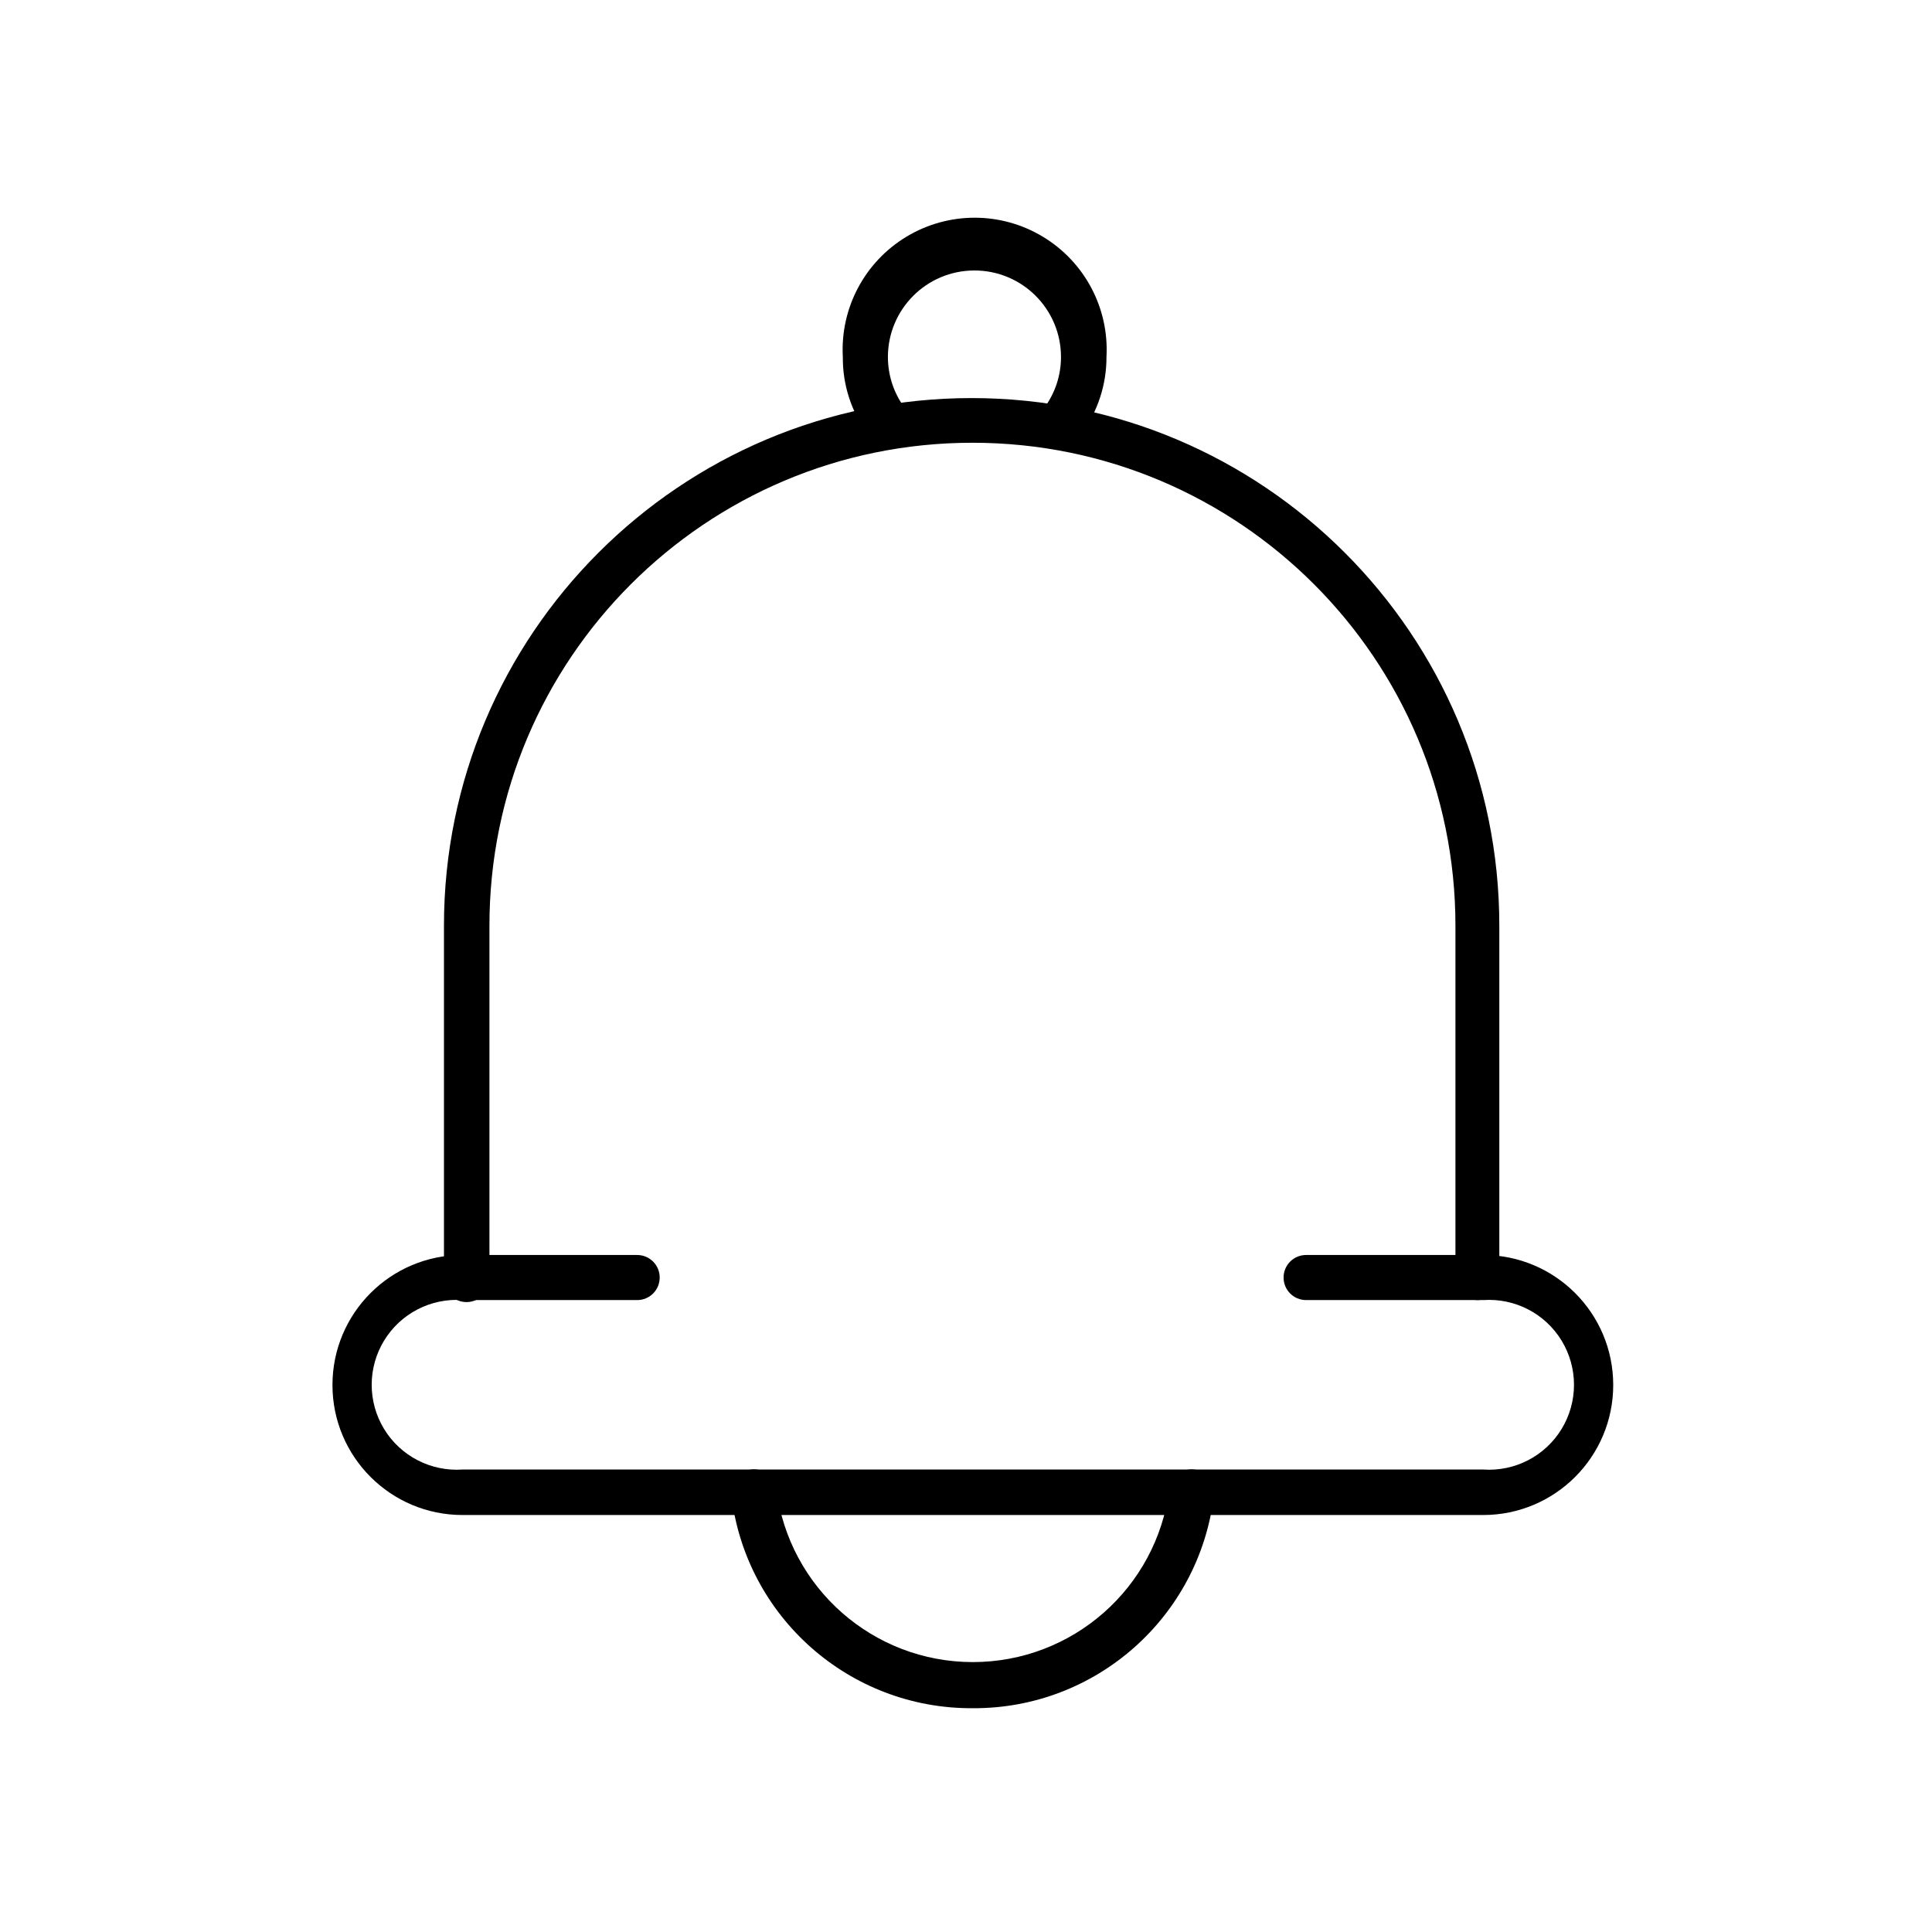 <svg xmlns="http://www.w3.org/2000/svg" width="24" height="24" viewBox="0 0 24 24">
  <g fill="none" fill-rule="evenodd">
    <rect width="24" height="24"/>
    <g fill="#000" fill-rule="nonzero" transform="translate(4 2.5)">
      <path d="M8.085 18.72C6.556 18.73 5.263 17.589 5.085 16.07 5.066 15.915 5.175 15.774 5.33 15.755 5.485 15.736 5.626 15.845 5.645 16 5.802 17.228 6.847 18.147 8.085 18.147 9.323 18.147 10.368 17.228 10.525 16 10.543 15.847 10.682 15.737 10.835 15.755 10.91 15.764 10.977 15.802 11.023 15.861 11.07 15.92 11.09 15.996 11.08 16.07 10.902 17.587 9.612 18.728 8.085 18.72zM14.36 13.65C14.286 13.65 14.215 13.621 14.162 13.568 14.11 13.515 14.08 13.444 14.08 13.37L14.08 9C14.08 5.686 11.394 3 8.08 3 4.766 3 2.08 5.686 2.08 9L2.08 13.395C2.077 13.55 1.95 13.675 1.795 13.675 1.721 13.675 1.65 13.646 1.597 13.593 1.544 13.54 1.515 13.469 1.515 13.395L1.515 9C1.515 5.38 4.45 2.445 8.07 2.445 11.69 2.445 14.625 5.38 14.625 9L14.625 13.395C14.613 13.534 14.5 13.643 14.36 13.65z"/>
      <path d="M7 3C6.908 3.001 6.822 2.956 6.77 2.88 6.572 2.605 6.467 2.274 6.47 1.935 6.436 1.328 6.741.753 7.261.44 7.782.126 8.433.126 8.954.44 9.474.753 9.779 1.328 9.745 1.935 9.746 2.274 9.639 2.605 9.44 2.88 9.398 2.941 9.333 2.983 9.26 2.996 9.186 3.009 9.111 2.992 9.05 2.95 8.922 2.86 8.891 2.684 8.98 2.555 9.11 2.375 9.18 2.158 9.18 1.935 9.18 1.341 8.699.86 8.105.86 7.511.86 7.03 1.341 7.03 1.935 7.03 2.158 7.1 2.375 7.23 2.555 7.274 2.616 7.292 2.693 7.278 2.767 7.265 2.842 7.222 2.908 7.16 2.95 7.113 2.984 7.057 3.001 7 3L7 3zM14.425 16.32L1.745 16.32C.853 16.32.13 15.597.13 14.705.13 13.813.853 13.09 1.745 13.09L3.915 13.09C4.07 13.09 4.195 13.215 4.195 13.37 4.195 13.525 4.07 13.65 3.915 13.65L1.745 13.65C1.352 13.623.976 13.817.771 14.154.566 14.491.566 14.914.771 15.251.976 15.588 1.352 15.782 1.745 15.755L14.425 15.755C14.818 15.782 15.194 15.588 15.399 15.251 15.604 14.914 15.604 14.491 15.399 14.154 15.194 13.817 14.818 13.623 14.425 13.65L12.225 13.65C12.07 13.65 11.945 13.525 11.945 13.37 11.945 13.215 12.07 13.09 12.225 13.09L14.425 13.09C15.317 13.09 16.04 13.813 16.04 14.705 16.04 15.597 15.317 16.32 14.425 16.32z"/>
    </g>
  </g>
</svg>
